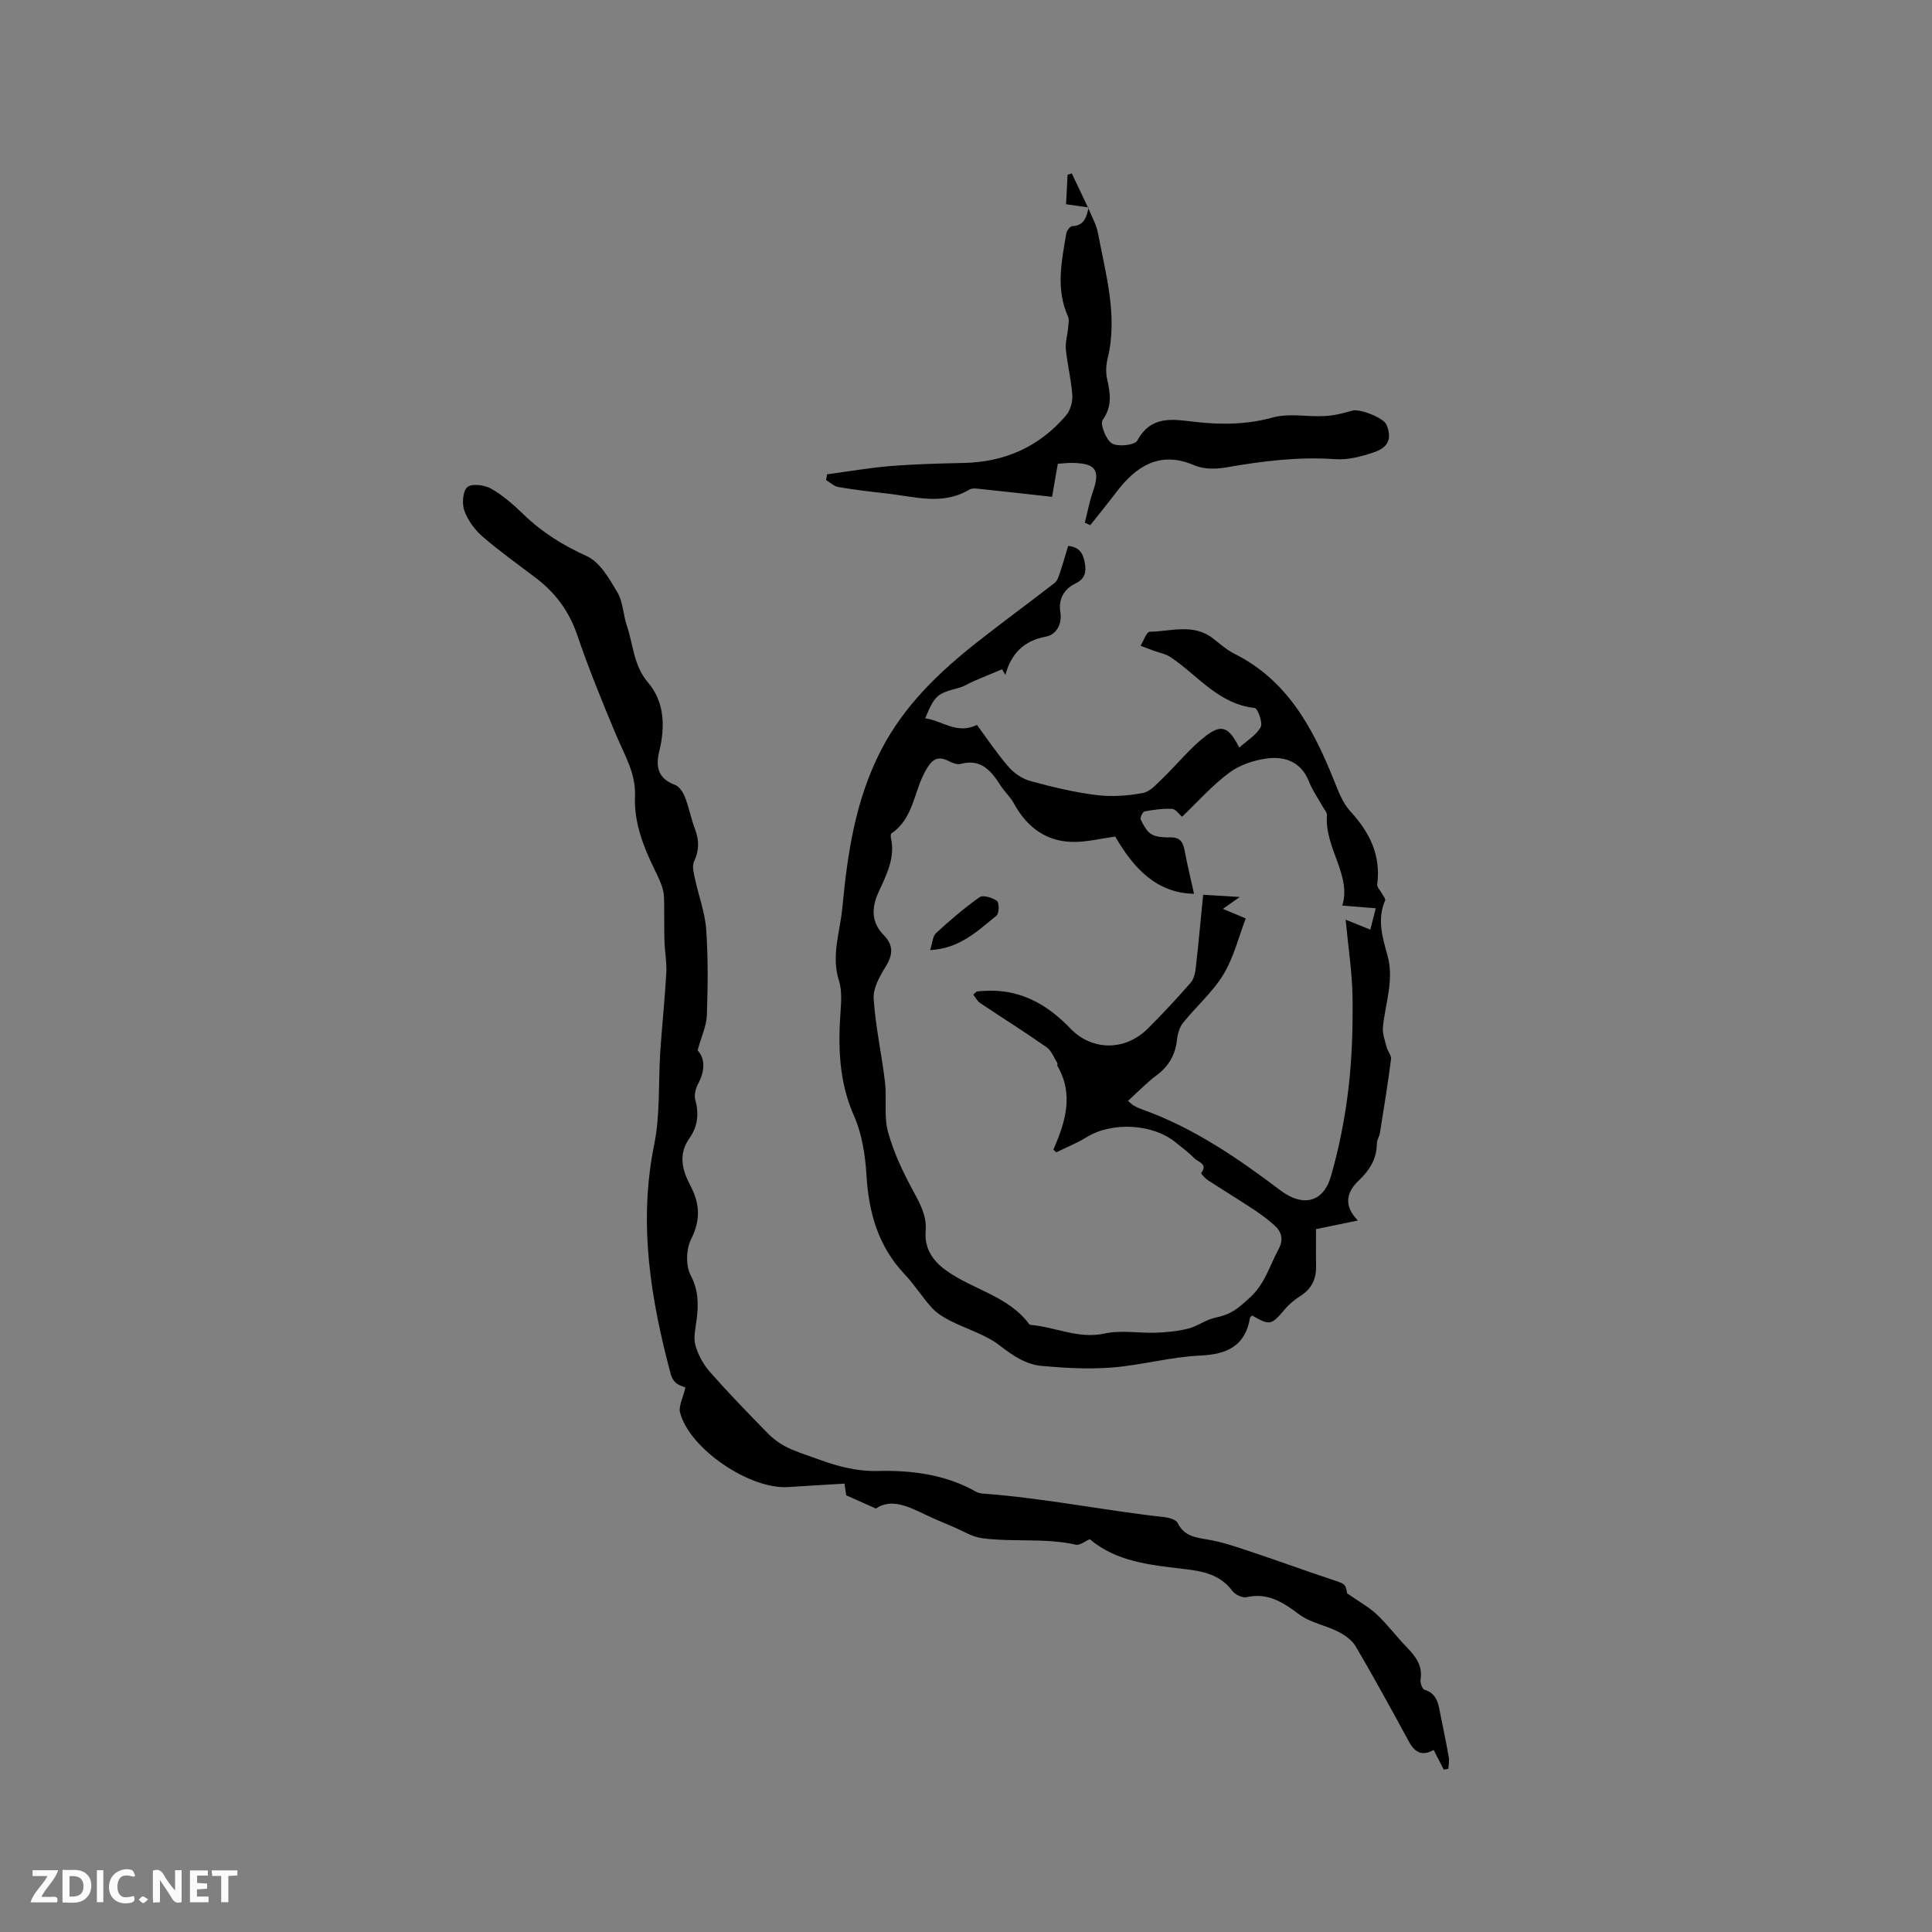 <svg enable-background="new 0 0 400 400" viewBox="0 0 400 400" xmlns="http://www.w3.org/2000/svg"><rect x="0" y="0" width="400" height="400" fill="#808080" stroke="none"/><g fill="#fbfafc"><path d="m37.59 393.81c-.92.31-1.52.05-2-.78-.7-1.2-1.52-2.34-2.47-3.78v4.59c-.55.03-.95.05-1.41.07-.03-.37-.06-.64-.06-.91 0-1.91 0-3.81 0-5.7 1.13-.41 1.77-.03 2.29.91.62 1.11 1.38 2.14 2.31 3.19v-4.2h1.35v6.61z"/><path d="m12.94 393.88v-6.75c1.9.19 3.93-.54 5.37 1.29.8 1.01.78 2.88.03 3.97-1.37 1.97-3.4 1.51-5.4 1.49m1.45-1.22c2.04.12 2.92-.58 2.89-2.21-.03-1.51-.98-2.19-2.89-2z"/><path d="m11.81 393.87h-5.49c.68-2.18 2.47-3.48 3.51-5.45h-3.08v-1.21h5.29c-.71 2.13-2.44 3.48-3.47 5.51.86 0 1.63.04 2.39-.01.79-.05 1.14.21.85 1.16"/><path d="m39.33 393.86v-6.61h3.7v1.07h-2.22v1.52c.68.04 1.34.09 2.07.13v1.07c-.72.05-1.38.09-2.1.14v1.48h2.4v1.19h-3.85z"/><path d="m27.71 388.56c-1.15-.3-2.46-.61-3.1.64-.37.73-.41 1.93-.06 2.67.63 1.35 1.99.93 3.17.68.35.94-.01 1.32-.93 1.46-1.62.25-3.05-.27-3.76-1.48-.73-1.24-.6-3.03.31-4.17.88-1.11 2.71-1.7 4-1.16.32.13.44.74.65 1.12-.1.08-.19.16-.28.24"/><path d="m49.15 387.24v1.07c-.59.02-1.17.05-1.87.08v5.44h-1.48v-5.44h-1.85c-.05-.4-.08-.73-.13-1.15z"/><path d="m20.06 387.21h1.33v6.62h-1.33z"/><path d="m30.68 393.25c-.49.38-.8.79-1.05.76-.32-.05-.6-.45-.9-.7.26-.24.51-.64.8-.67.29-.04.62.3 1.15.61"/></g><path d="m281.14 252.69c-3.19.66-5.77 1.19-8.67 1.79 0 2.57-.04 5.09.01 7.62.06 2.65-.89 4.7-3.17 6.17-1.15.74-2.28 1.61-3.15 2.64-2.96 3.49-3.17 3.58-6.91 1.46-.15.14-.41.27-.44.43-1 5.89-4.73 7.6-10.37 7.86-6.1.28-12.13 1.99-18.23 2.47-4.8.38-9.7.11-14.52-.33-3.27-.3-5.95-2.08-8.66-4.19-2.98-2.33-6.92-3.43-10.37-5.2-1.35-.69-2.74-1.55-3.74-2.66-1.99-2.19-3.57-4.76-5.61-6.91-5.5-5.8-7.45-12.78-7.92-20.56-.25-4.14-.92-8.51-2.58-12.26-3.14-7.1-3.31-14.32-2.77-21.77.15-2.07.26-4.31-.35-6.24-1.64-5.18.24-10.08.71-15.08 1.06-11.2 2.68-22.21 7.94-32.48 4.84-9.43 12.18-16.38 20.29-22.75 5.19-4.08 10.53-7.97 15.74-12.03.59-.46.84-1.42 1.11-2.2.6-1.78 1.11-3.59 1.67-5.44 2.5.24 3.16 1.75 3.47 3.66.3 1.85 0 3.15-1.93 4.1-2.36 1.16-3.61 3.17-3.15 6 .4 2.47-.9 4.63-2.97 5.01-4.6.86-7.2 3.48-8.42 7.93-.22-.39-.45-.77-.67-1.16-1.93.8-3.86 1.59-5.78 2.41-1.06.45-2.05 1.13-3.15 1.42-4.58 1.22-4.98 1.51-7 6.32 3.52.47 6.55 3.4 10.72 1.37 2.06 2.79 4.12 5.89 6.53 8.67 1.14 1.31 2.84 2.48 4.49 2.93 4.48 1.23 9.05 2.33 13.65 2.91 3.16.4 6.5.17 9.65-.41 1.52-.28 2.89-1.87 4.14-3.06 3.03-2.92 5.68-6.31 9-8.83 3.24-2.45 4.71-1.74 6.85 2.48 1.63-1.48 3.54-2.59 4.43-4.24.48-.9-.63-3.9-1.23-3.96-7.51-.81-11.79-6.75-17.41-10.52-1.05-.7-2.42-.93-3.64-1.38-.87-.32-1.73-.66-2.59-.99.63-1.01 1.24-2.87 1.89-2.89 4.42-.08 9.07-1.79 13.15 1.41 1.42 1.11 2.8 2.34 4.39 3.14 11.01 5.51 16.29 15.45 20.61 26.2.9 2.24 1.8 4.69 3.39 6.42 4 4.35 6.36 9.08 5.57 15.13-.08.58.65 1.26.99 1.91.25.48.79 1.11.64 1.43-1.67 3.82-.57 7.62.45 11.19 1.5 5.23-.41 10.03-.9 15.02-.13 1.33.4 2.74.74 4.08.23.89 1.04 1.77.94 2.57-.66 5.12-1.5 10.21-2.31 15.31-.12.72-.62 1.41-.62 2.12-.03 3.26-1.53 5.59-3.88 7.81-2.33 2.23-3.12 5.05-.05 8.15zm-50.24-79.49c-3.09.44-5.61 1.05-8.15 1.11-5.97.13-10.08-2.92-12.89-8.05-.7-1.29-1.86-2.32-2.66-3.56-1.96-3.06-4.04-5.71-8.34-4.53-.71.19-1.69-.21-2.42-.59-2.52-1.3-3.63-.12-4.85 2.06-2.4 4.26-2.45 9.81-7.01 12.89-.17.12-.2.61-.14.89.97 4.16-.92 7.72-2.53 11.25-1.51 3.33-1.55 6.28 1.1 8.98 2.03 2.08 1.85 4.06.36 6.48-1.23 2-2.63 4.46-2.49 6.62.38 5.8 1.67 11.53 2.35 17.31.4 3.42-.26 7.06.63 10.31 1.15 4.22 3.09 8.3 5.19 12.17 1.44 2.67 2.84 5.16 2.6 8.28-.29 3.63 1.4 6.18 4.29 8.25 5.55 3.98 12.85 5.25 17.17 11.11.05.07.19.12.29.13 5.11.41 9.86 2.98 15.32 1.78 3.39-.75 7.08-.04 10.63-.17 2.22-.08 4.49-.3 6.64-.84 1.92-.49 3.63-1.84 5.56-2.25 3.4-.72 4.72-1.87 7.28-4.23 3.07-2.83 4.05-6.57 5.88-9.97 1.12-2.08.61-3.68-.98-5.06-1.35-1.18-2.8-2.25-4.3-3.24-3.09-2.04-6.26-3.97-9.36-5.99-.57-.37-1.45-1.37-1.38-1.47 1.47-1.95-.67-2.28-1.42-3.06-1.17-1.22-2.56-2.22-3.87-3.29-4.77-3.91-13.24-4.31-18.49-1.04-1.96 1.22-4.15 2.07-6.23 3.1-.2-.19-.39-.38-.59-.56 2.49-5.7 4.27-11.43.85-17.31-.09-.16.06-.47-.03-.62-.71-1.12-1.22-2.57-2.24-3.28-4.5-3.15-9.17-6.08-13.74-9.14-.6-.4-.96-1.16-1.43-1.74.47-.4.61-.61.79-.65.41-.08.84-.08 1.26-.11 7.34-.53 13.05 2.55 18.02 7.73 4.55 4.74 11.4 4.7 16.06.07 3.08-3.06 6.03-6.25 8.89-9.52.68-.78.94-2.06 1.06-3.15.56-4.92 1-9.85 1.52-15.05 2.5.15 4.73.29 7.58.46-1.27.9-2 1.42-3.48 2.46 2.06.87 3.52 1.49 4.72 1.99-1.48 3.84-2.48 8.06-4.62 11.59-2.22 3.66-5.62 6.6-8.34 9.99-.74.92-1.14 2.28-1.27 3.48-.34 3.14-1.69 5.52-4.24 7.42-2.07 1.55-3.89 3.45-5.91 5.28.58.48.87.81 1.22 1 .55.31 1.13.57 1.73.78 10.6 3.78 19.76 10.07 28.63 16.77 4.54 3.43 8.85 2.59 10.45-2.98 1.68-5.87 2.88-11.93 3.6-18 .74-6.27.94-12.63.86-18.95-.07-5.23-.9-10.46-1.43-16.13 2.02.82 3.83 1.54 5.11 2.06.33-1.28.62-2.44 1.13-4.42-2.17-.17-4.28-.34-6.94-.56 1.98-6.26-3.69-11.9-3.17-18.72.04-.54-.52-1.13-.83-1.69-.98-1.76-2.17-3.43-2.9-5.29-1.62-4.06-4.94-5.24-8.68-4.76-2.71.35-5.66 1.34-7.83 2.96-3.51 2.61-6.46 5.97-9.76 9.11-.62-.52-1.32-1.59-2.07-1.63-1.88-.1-3.81.18-5.68.52-.39.07-.99 1.31-.81 1.67.56 1.14 1.24 2.5 2.26 3.08 1.11.63 2.67.63 4.03.63 1.94.01 2.49 1.08 2.8 2.74.56 2.96 1.28 5.89 1.95 8.94-7.86-.13-12.66-5.5-16.31-11.85z" fill="#010000"/><path d="m144.43 217.47c1.59 1.73 1.55 4.23.08 6.97-.51.95-.83 2.33-.55 3.32.81 2.88.46 5.53-1.21 7.88-2.42 3.4-1.45 6.72.19 9.84 1.99 3.78 2.13 7.13.14 11.09-1.03 2.05-1.13 5.46-.09 7.45 1.63 3.12 1.65 6 1.24 9.18-.23 1.78-.7 3.71-.25 5.34.55 1.99 1.67 3.99 3.04 5.55 3.83 4.34 7.86 8.5 11.92 12.64 1.14 1.16 2.52 2.18 3.97 2.9 1.98.98 4.13 1.62 6.22 2.39 4.11 1.52 8.07 2.64 12.74 2.53 6.86-.16 13.93.71 20.21 4.3.44.25 1.01.36 1.53.39 12.59.92 24.97 3.5 37.5 4.87.96.11 2.37.51 2.71 1.21 1.35 2.73 3.71 3.01 6.29 3.44 2.79.47 5.52 1.38 8.21 2.28 5.72 1.9 11.38 3.97 17.1 5.88 3.12 1.04 3.15.94 3.48 2.96 2.52 1.76 4.55 2.86 6.17 4.39 2.23 2.1 4.08 4.6 6.22 6.81 1.83 1.89 3.29 3.8 2.82 6.68-.11.66.36 1.94.82 2.08 2.7.83 2.89 3.09 3.32 5.26.58 2.91 1.2 5.81 1.71 8.73.13.76-.05 1.58-.09 2.37-.32.07-.64.14-.95.2-.68-1.33-1.36-2.66-2.1-4.1-2.35 1.37-3.9.54-5.13-1.74-3.59-6.61-7.2-13.2-11-19.69-.76-1.3-2.26-2.35-3.66-3.06-2.62-1.33-5.75-1.85-8.04-3.56-3.35-2.5-6.47-4.58-10.91-3.57-.86.19-2.35-.52-2.92-1.28-2.53-3.4-6.04-4.09-9.95-4.55-6.91-.83-13.99-1.44-19.58-6.17-1.03.43-2.08 1.32-2.89 1.13-6.41-1.45-12.97-.48-19.39-1.34-2.13-.28-4.13-1.57-6.17-2.43-1.85-.78-3.71-1.55-5.53-2.42-3.57-1.7-7.11-3.48-10.31-1.29-2.29-1.02-4.02-1.79-6.14-2.74-.05-.31-.18-1.23-.36-2.42-3.89.24-7.76.45-11.64.71-7.97.53-20.43-7.89-22.4-15.42-.34-1.29.57-2.9 1.11-5.22-.03-.01-1.02-.26-1.8-.8-.56-.39-1.02-1.13-1.2-1.8-4.21-15.67-6.78-31.39-3.46-47.71 1.27-6.26.83-12.87 1.26-19.31.36-5.39.94-10.77 1.24-16.16.12-2.18-.31-4.39-.38-6.59-.08-2.38-.02-4.76-.06-7.15-.02-1.22.03-2.48-.29-3.64-.39-1.42-1.07-2.76-1.72-4.09-2.33-4.8-4.26-9.7-4.03-15.17.2-4.66-2.16-8.49-3.88-12.58-2.86-6.82-5.67-13.68-8.05-20.68-1.68-4.95-4.51-8.8-8.58-11.89-3.71-2.82-7.52-5.52-11.04-8.57-1.62-1.4-3.05-3.35-3.77-5.34-.53-1.46-.35-4.09.61-4.91.93-.79 3.56-.45 4.92.32 2.45 1.4 4.65 3.33 6.69 5.31 3.85 3.73 8.19 6.43 13.12 8.66 2.71 1.23 4.66 4.66 6.32 7.47 1.19 2.01 1.21 4.69 1.99 6.99 1.34 3.94 1.35 8.19 4.4 11.75 3.38 3.96 3.54 9.13 2.3 14.16-.8 3.26-.28 5.68 3.26 6.99.89.33 1.68 1.56 2.06 2.55.84 2.16 1.26 4.49 2.09 6.66.88 2.31.85 4.39-.22 6.67-.45.96-.04 2.43.21 3.62.74 3.49 2.07 6.92 2.31 10.44.42 5.91.34 11.86.14 17.79-.08 2.14-1.1 4.26-1.92 7.24z" fill="#010000"/><path d="m225.3 43.05c.7 1.75 1.7 3.45 2.04 5.27 1.6 8.56 4.13 17.06 1.98 25.93-.32 1.31-.41 2.8-.12 4.1.64 2.99 1.16 5.68-.89 8.58-.6.85.67 4.13 1.92 4.88 1.26.75 4.71.36 5.24-.6 2.87-5.25 7.26-4.41 11.82-3.88 5.47.64 10.84.59 16.31-.91 3.33-.91 7.11-.08 10.68-.28 1.93-.1 3.86-.58 5.72-1.13 1.48-.44 6.46 1.46 7.07 2.94 1.12 2.75.49 4.63-2.58 5.68-2.55.87-5.37 1.62-8 1.44-7.7-.55-15.2.4-22.73 1.72-2.1.37-4.61.36-6.51-.46-7.25-3.14-12.19.38-16.13 5.57-1.76 2.31-3.59 4.56-5.39 6.84-.38-.18-.75-.36-1.13-.53.54-2.13.94-4.31 1.66-6.37 1.57-4.51.65-5.92-4.23-6-.94-.02-1.88.11-3.02.18-.41 2.35-.8 4.6-1.19 6.84-5.02-.55-9.83-1.1-14.64-1.6-.83-.09-1.87-.27-2.51.12-5.55 3.32-11.3 1.43-17 .8-3.37-.37-6.74-.77-10.08-1.34-.91-.15-1.72-.96-2.57-1.46.08-.39.16-.79.23-1.18 4.34-.58 8.67-1.34 13.03-1.7 5.06-.41 10.15-.54 15.23-.65 8.53-.18 15.67-3.35 21.2-9.84.89-1.04 1.39-2.81 1.3-4.19-.21-3.16-1.02-6.27-1.33-9.43-.15-1.48.33-3.01.46-4.53.07-.78.26-1.7-.03-2.35-2.56-5.69-1.31-11.43-.35-17.17.1-.58.77-1.49 1.21-1.51 2.58-.1 2.98-1.97 3.42-3.87.02-.01-.09.09-.09.09z" fill="#010000"/><path d="m225.41 42.95c-1.46-.21-2.93-.41-4.69-.66.09-1.8.2-3.96.31-6.11.29-.09.59-.18.88-.27 1.13 2.38 2.26 4.77 3.39 7.15 0-.01.11-.11.11-.11z" fill="#010000"/><path d="m192.58 196.7c.48-1.48.51-2.85 1.21-3.5 2.87-2.64 5.83-5.2 9.01-7.44.72-.51 2.67.08 3.61.77.49.36.47 2.58-.08 3.03-3.92 3.17-7.65 6.85-13.75 7.14z" fill="#010000"/></svg>